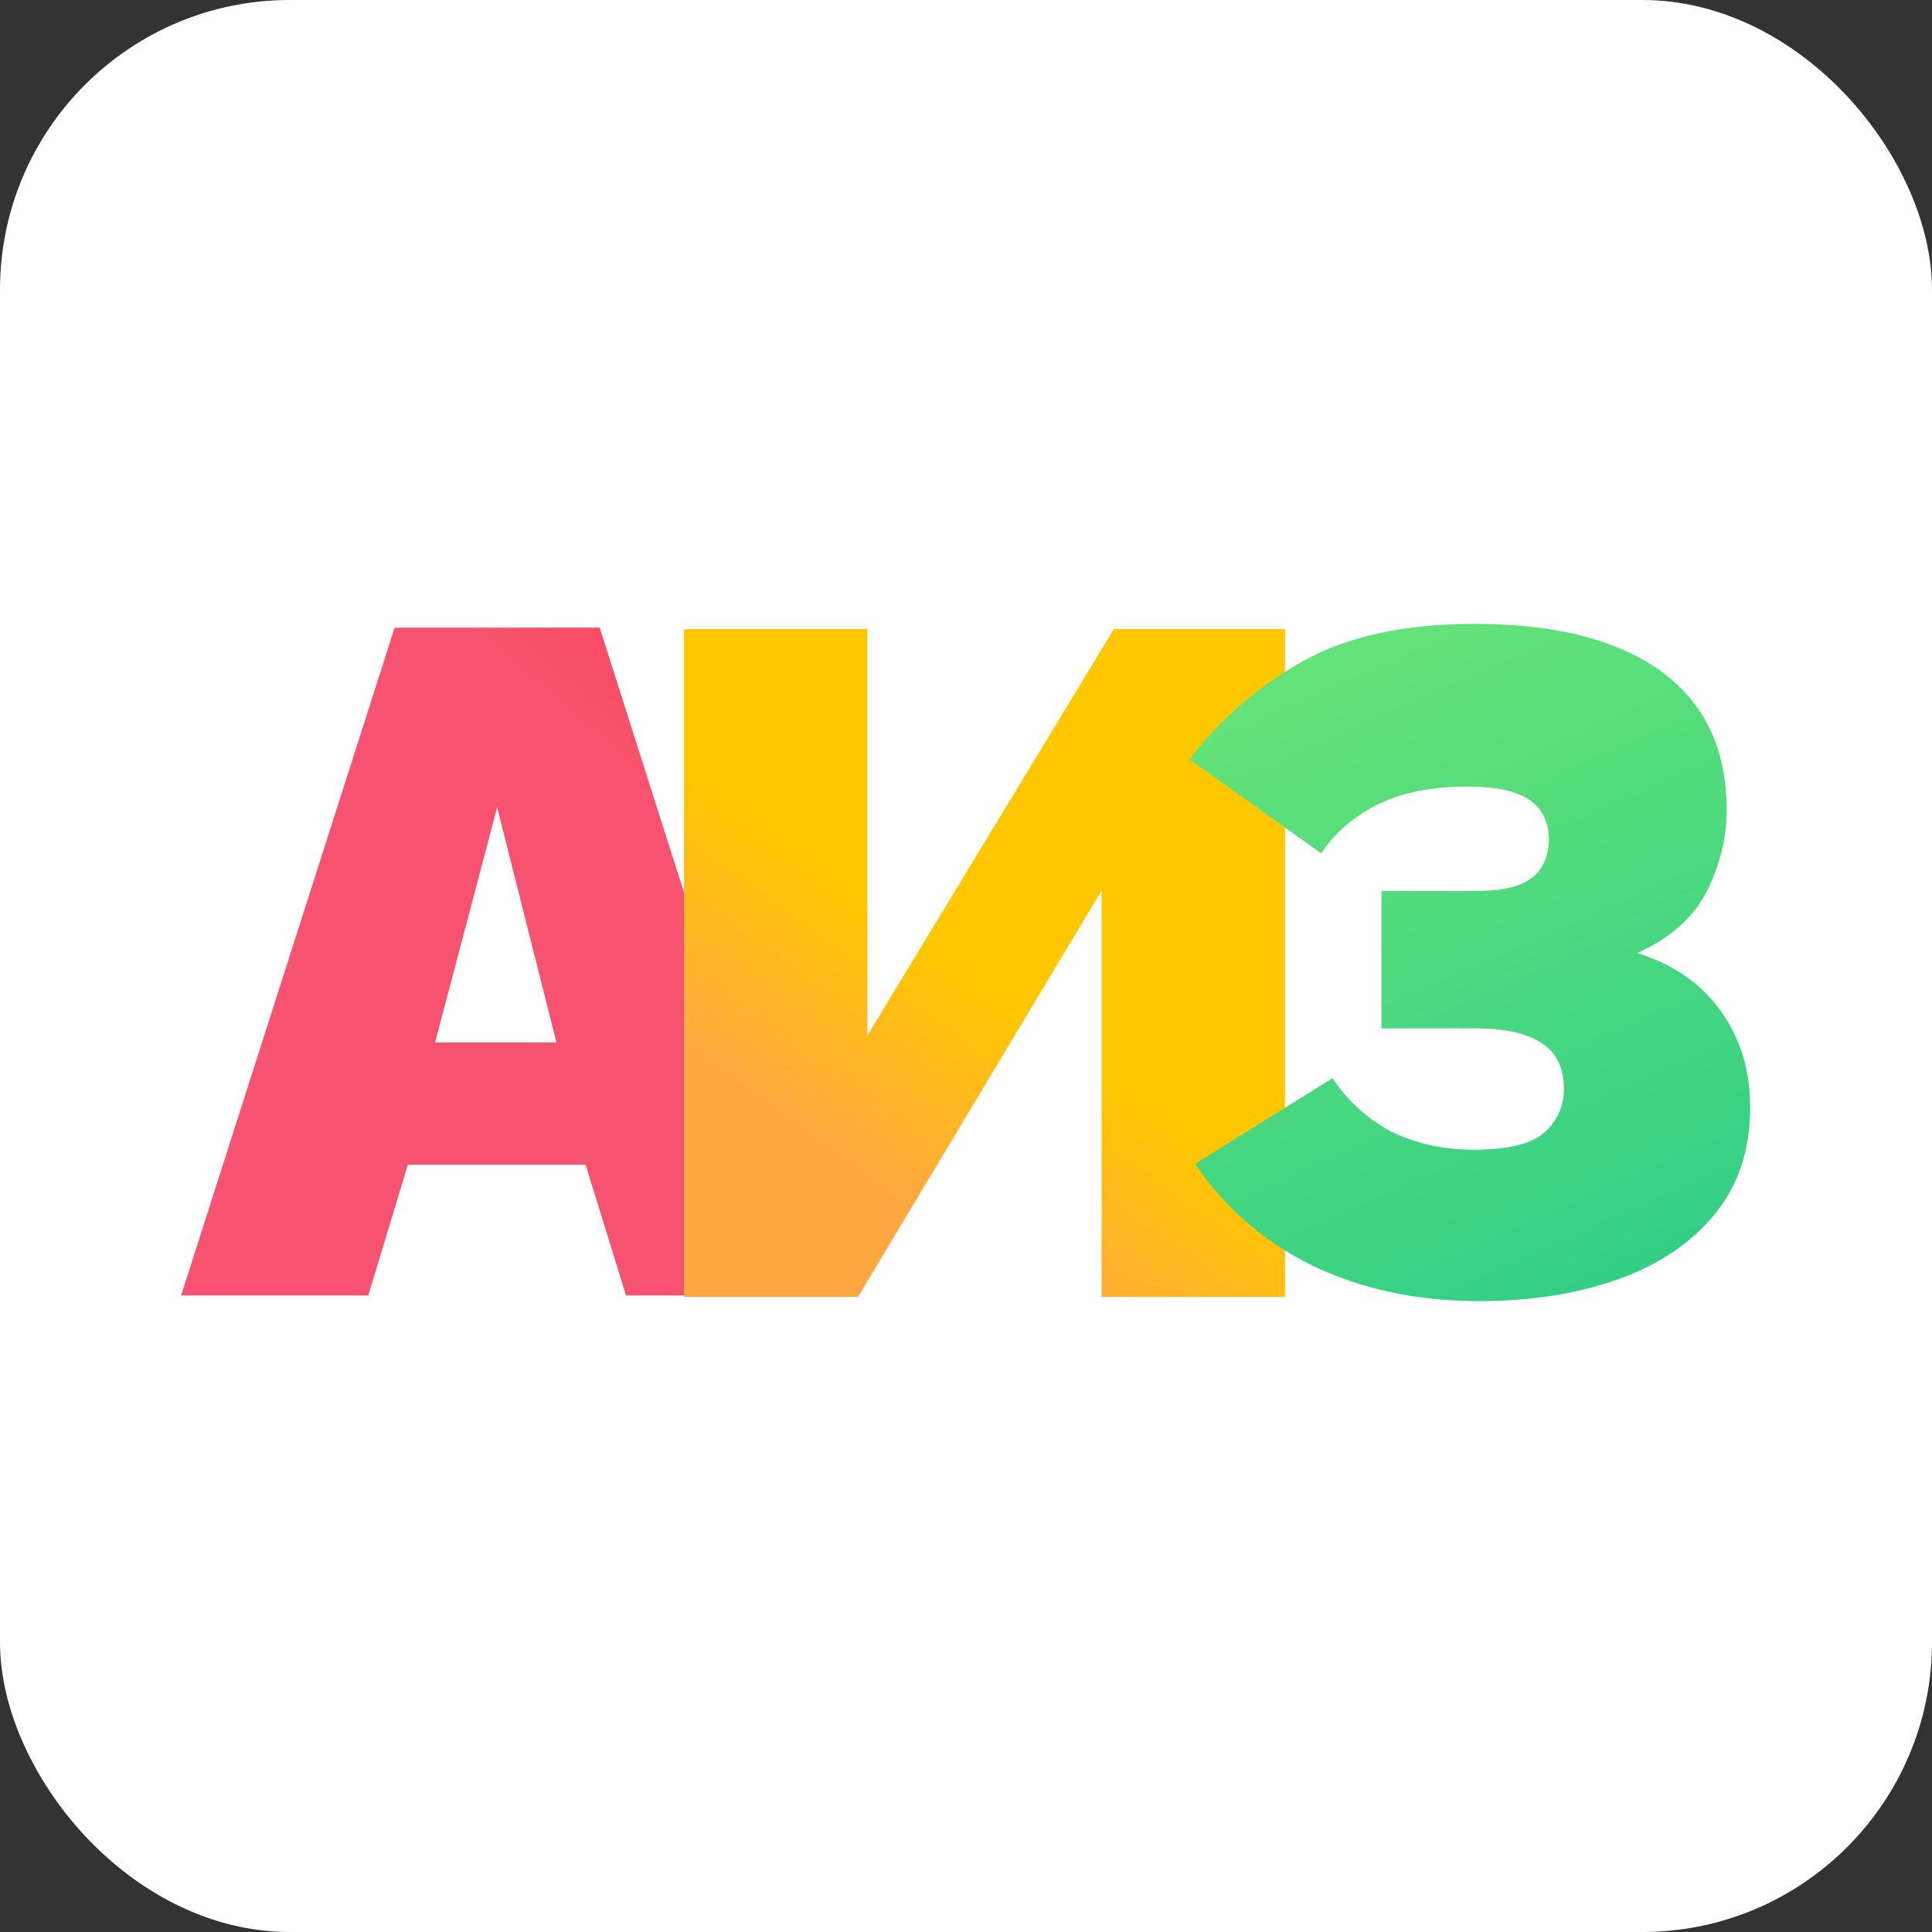 <svg width="120" height="120" viewBox="0 0 120 120" fill="none" xmlns="http://www.w3.org/2000/svg">
<rect x="0" y="0" width="120" height="120" fill="#333333" stroke="none"/>
<rect width="120" height="120" rx="18" fill="white"/>
<path d="M24.512 38.984H37.248L50.452 80.464H38.884L36.372 72.343H25.33L22.876 80.464H11.25L24.512 38.984ZM34.561 64.748L30.88 50.142L27.024 64.748H34.561Z" fill="url(#paint0_linear_1219_101)"/>
<path d="M42.485 80.554V39.074H53.877V64.312L69.184 39.074H79.817V80.554H68.425V55.315L53.293 80.554H42.485Z" fill="url(#paint1_linear_1219_101)"/>
<path d="M91.88 80.815C88.025 80.815 84.558 80.075 81.481 78.594C78.443 77.076 76.028 74.972 74.237 72.285L82.766 66.968C83.662 68.332 84.85 69.422 86.33 70.24C87.849 71.019 89.602 71.409 91.588 71.409C93.653 71.409 95.094 71.058 95.912 70.357C96.73 69.617 97.139 68.702 97.139 67.611C97.139 66.832 96.963 66.17 96.613 65.625C96.262 65.079 95.678 64.651 94.86 64.339C94.042 64.028 92.952 63.872 91.588 63.872H85.805V55.342H91.588C92.718 55.342 93.614 55.225 94.276 54.992C94.977 54.719 95.464 54.349 95.737 53.882C96.048 53.375 96.204 52.791 96.204 52.129C96.204 51.467 96.048 50.902 95.737 50.435C95.425 49.928 94.899 49.539 94.159 49.266C93.419 48.993 92.406 48.857 91.121 48.857C88.862 48.857 86.973 49.247 85.454 50.026C83.974 50.805 82.844 51.798 82.066 53.005L73.886 47.163C75.795 44.67 78.132 42.645 80.897 41.087C83.662 39.529 87.226 38.75 91.588 38.75C94.899 38.75 97.703 39.178 100.001 40.035C102.338 40.892 104.13 42.178 105.376 43.891C106.623 45.605 107.246 47.747 107.246 50.318C107.246 52.032 106.837 53.706 106.019 55.342C105.201 56.978 103.76 58.263 101.696 59.198C103.955 59.899 105.688 61.107 106.895 62.82C108.103 64.495 108.706 66.481 108.706 68.779C108.706 71.428 107.966 73.648 106.486 75.44C105.006 77.231 103 78.575 100.469 79.471C97.937 80.367 95.074 80.815 91.88 80.815Z" fill="url(#paint2_linear_1219_101)"/>
<defs>
<linearGradient id="paint0_linear_1219_101" x1="36.4" y1="45.566" x2="52.603" y2="27.313" gradientUnits="userSpaceOnUse">
<stop stop-color="#F7526F"/>
<stop offset="1" stop-color="#FF3B3B"/>
</linearGradient>
<linearGradient id="paint1_linear_1219_101" x1="11.25" y1="42.45" x2="19.577" y2="30.994" gradientUnits="userSpaceOnUse">
<stop stop-color="#FFA842"/>
<stop offset="1" stop-color="#FFC700"/>
</linearGradient>
<linearGradient id="paint2_linear_1219_101" x1="84.018" y1="41.621" x2="103.393" y2="85.298" gradientUnits="userSpaceOnUse">
<stop stop-color="#62E278"/>
<stop offset="1" stop-color="#2CCC89"/>
</linearGradient>
</defs>
</svg>

